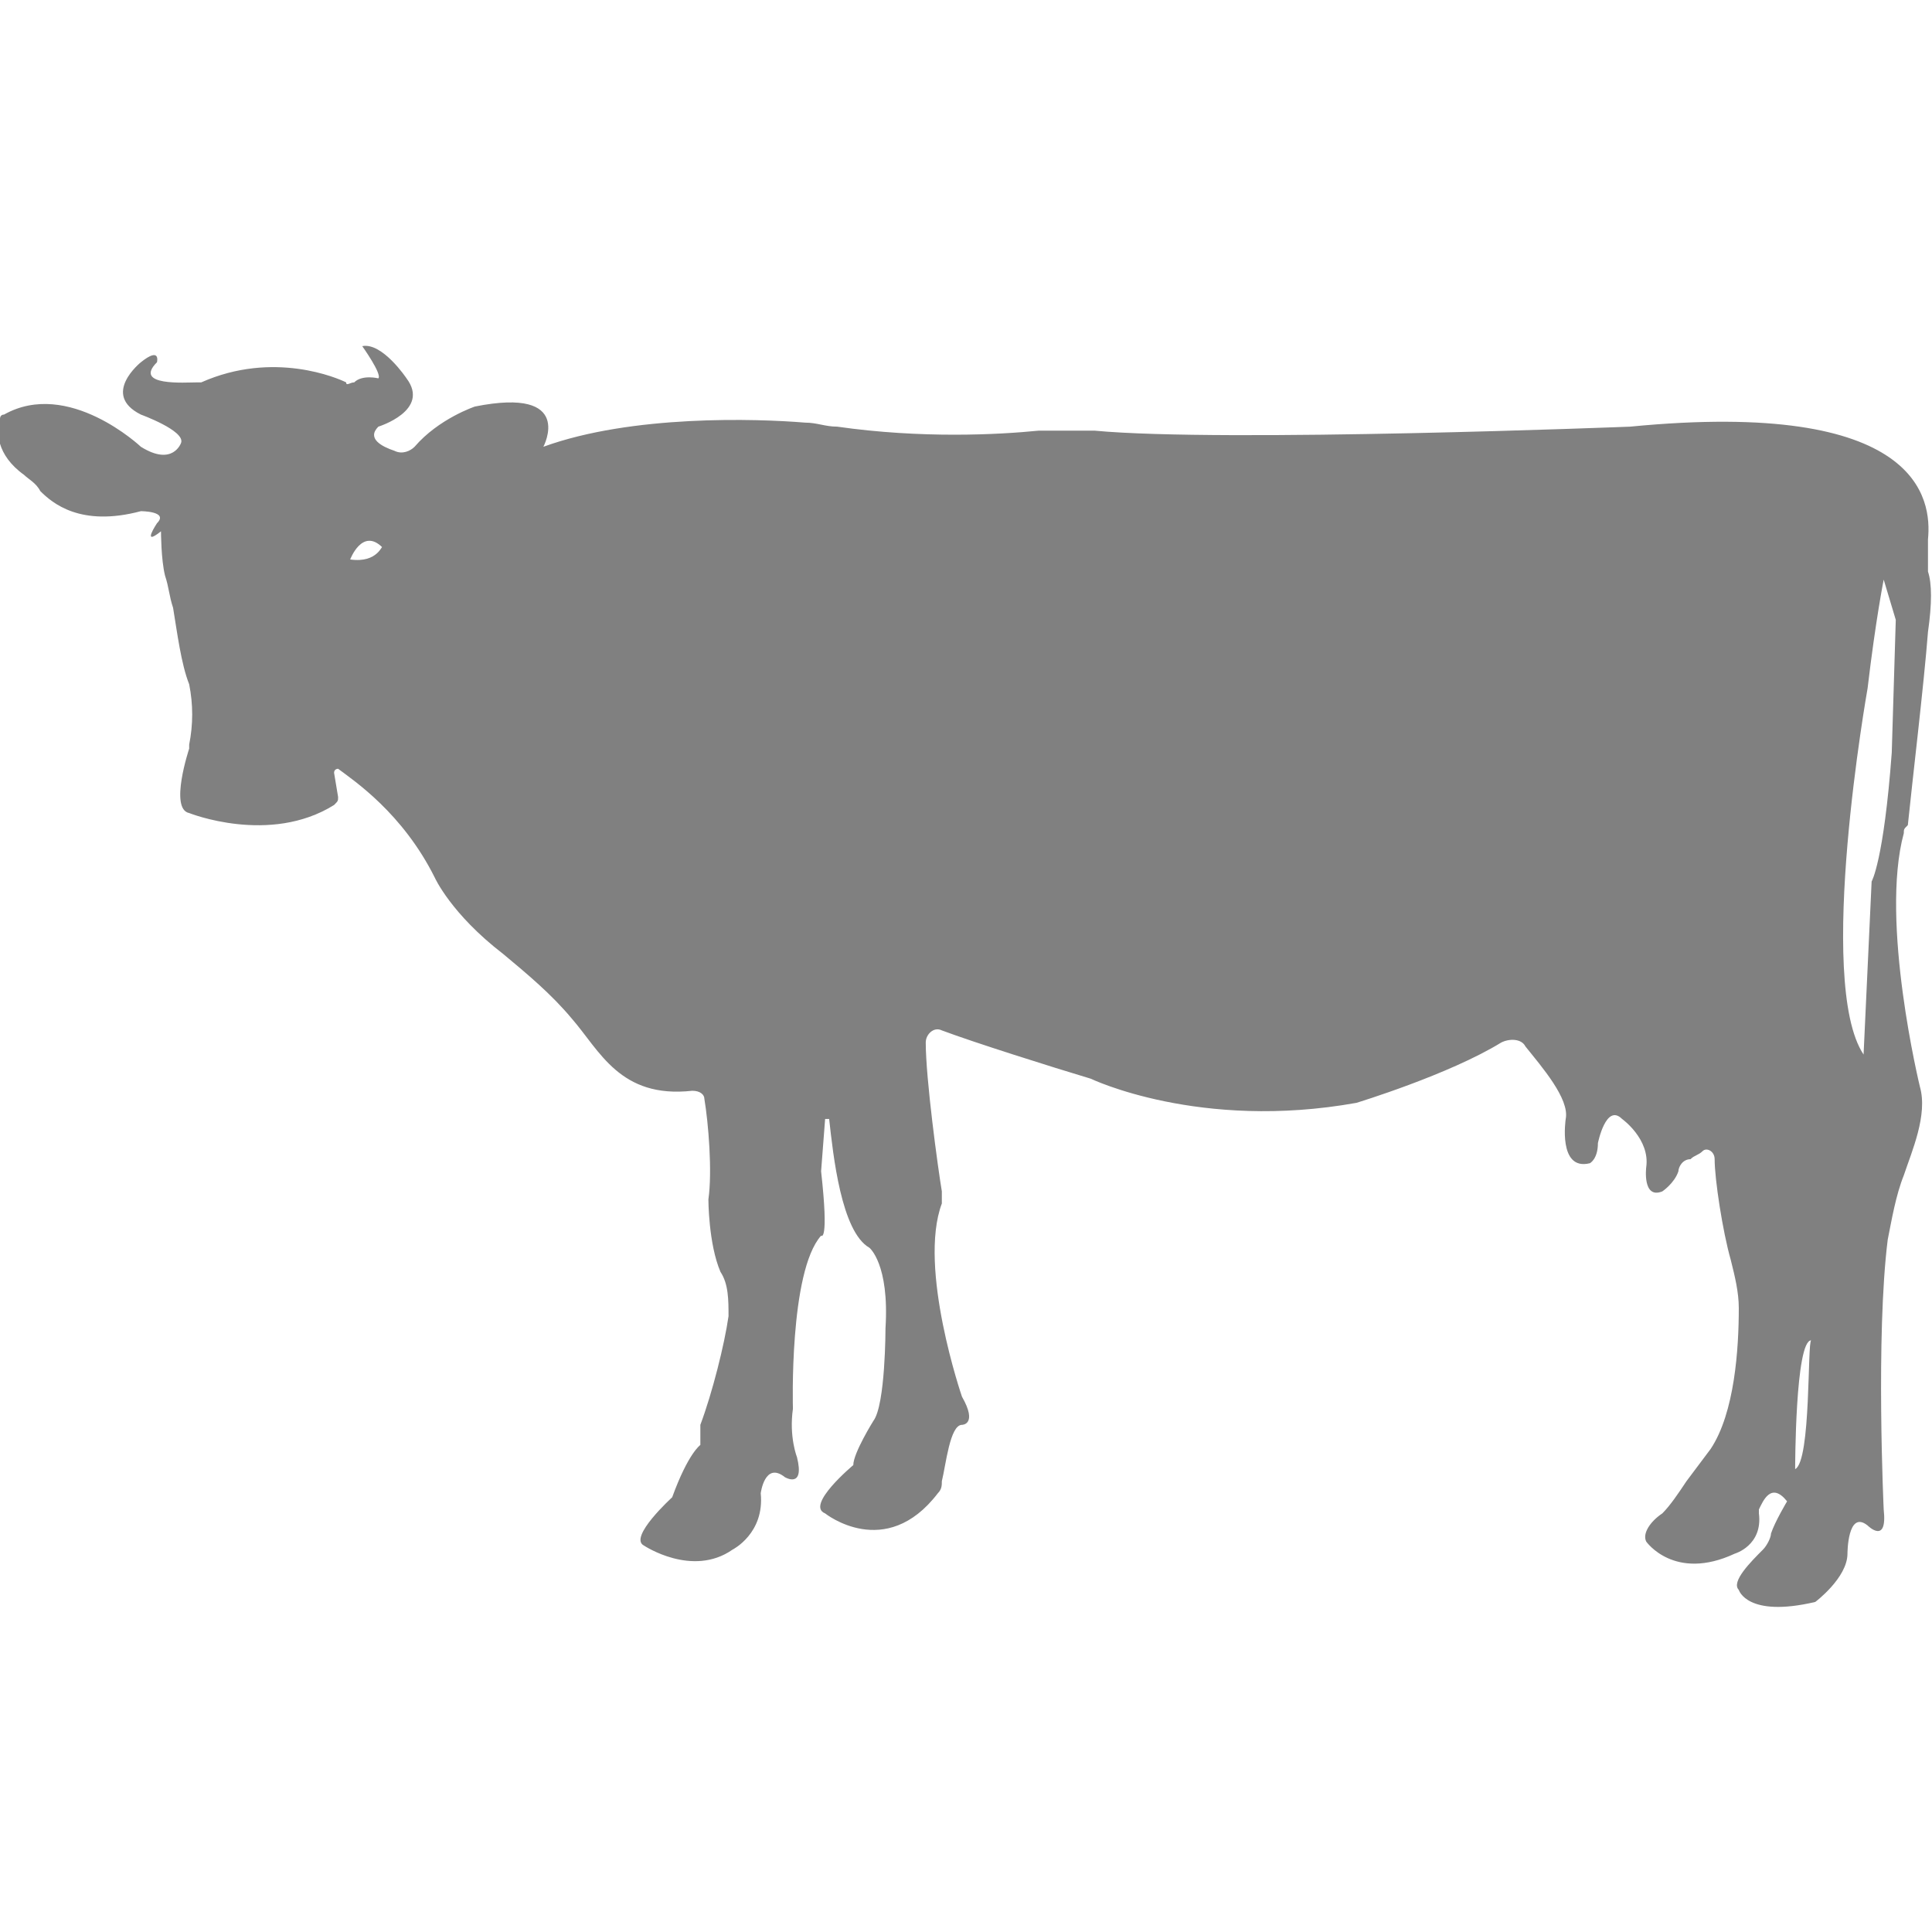 <?xml version="1.0" encoding="utf-8"?>
<!-- Generator: Adobe Illustrator 19.1.0, SVG Export Plug-In . SVG Version: 6.00 Build 0)  -->
<svg version="1.1" id="Layer_1" xmlns="http://www.w3.org/2000/svg" xmlns:xlink="http://www.w3.org/1999/xlink" x="0px" y="0px"
	 viewBox="0 0 48 48" style="enable-background:new 0 0 48 48;" xml:space="preserve">
<style type="text/css">
	.st0{fill:#808080;}
</style>
<path class="st0" d="M47.9,15.7c0.1-0.7,0.1-1.2,0-1.5c0-0.3,0-0.5,0-0.8c0.1-1-0.2-3.5-7.4-2.8c0,0-10.1,0.4-13.3,0.1
	c-0.5,0-0.9,0-1.4,0c-1,0.1-2.9,0.2-5-0.1c-0.3,0-0.5-0.1-0.8-0.1c-1.2-0.1-4.3-0.2-6.5,0.6c0,0,0.8-1.5-1.7-1c0,0-0.9,0.3-1.5,1
	c-0.1,0.1-0.3,0.2-0.5,0.1c-0.3-0.1-0.7-0.3-0.4-0.6c0,0,1.3-0.4,0.7-1.2c0,0-0.6-0.9-1.1-0.8c0,0,0.5,0.7,0.4,0.8
	c0,0-0.4-0.1-0.6,0.1c-0.1,0-0.2,0.1-0.2,0C8.4,9.4,6.8,8.7,5,9.5c0,0-0.1,0-0.1,0C4.6,9.5,3.3,9.6,3.9,9c0,0,0.1-0.4-0.4,0
	c0,0-1,0.8,0,1.3c0,0,1.1,0.4,1,0.7c0,0-0.2,0.6-1,0.1c0,0-1.8-1.7-3.4-0.8c-0.1,0-0.1,0.1-0.1,0.1c-0.1,0.3-0.1,0.9,0.6,1.4
	c0.1,0.1,0.3,0.2,0.4,0.4c0.3,0.3,1,0.9,2.5,0.5c0,0,0.7,0,0.4,0.3c0,0-0.4,0.6,0.1,0.2c0,0,0,0.7,0.1,1.1c0.1,0.3,0.1,0.5,0.2,0.8
	c0.1,0.6,0.2,1.4,0.4,1.9c0.1,0.5,0.1,1,0,1.5c0,0,0,0.1,0,0.1c0,0-0.5,1.5,0,1.6c0,0,2,0.8,3.6-0.2c0.1-0.1,0.1-0.1,0.1-0.2
	l-0.1-0.6c0-0.1,0.1-0.1,0.1-0.1c0.4,0.3,1.6,1.1,2.4,2.7c0,0,0.4,0.9,1.7,1.9c0.6,0.5,1.2,1,1.7,1.6c0.7,0.8,1.2,2,3,1.8
	c0.2,0,0.3,0.1,0.3,0.2c0.1,0.6,0.2,1.8,0.1,2.5c0,0,0,1.1,0.3,1.8c0.2,0.3,0.2,0.7,0.2,1.1c-0.1,0.7-0.4,1.9-0.7,2.7l0,0.5
	c0,0-0.3,0.2-0.7,1.3c0,0-1.1,1-0.7,1.2c0,0,1.2,0.8,2.2,0.1c0,0,0.8-0.4,0.7-1.4c0,0,0.1-0.8,0.6-0.4c0,0,0.5,0.3,0.3-0.5
	c0,0-0.2-0.5-0.1-1.2c0,0-0.1-3.4,0.7-4.3c0,0,0.2,0.2,0-1.6l0.1-1.3c0,0,0.1,0,0.1,0c0.1,0.9,0.3,2.8,1,3.2c0,0,0.5,0.4,0.4,2
	c0,0,0,1.9-0.3,2.3c0,0-0.5,0.8-0.5,1.1c0,0-1.2,1-0.7,1.2c0,0,1.5,1.2,2.8-0.5c0.1-0.1,0.1-0.2,0.1-0.3c0.1-0.4,0.2-1.4,0.5-1.4
	c0,0,0.4,0,0-0.7c0,0-1.1-3.2-0.5-4.8c0-0.1,0-0.2,0-0.3c-0.1-0.6-0.4-2.8-0.4-3.7c0-0.2,0.2-0.4,0.4-0.3c0.8,0.3,2.7,0.9,3.7,1.2
	c0,0,2.7,1.3,6.6,0.6c0,0,2.3-0.7,3.6-1.5c0.2-0.1,0.5-0.1,0.6,0.1c0.4,0.5,1.1,1.3,1,1.8c0,0-0.2,1.3,0.6,1.1c0,0,0.2-0.1,0.2-0.5
	c0,0,0.2-1,0.6-0.6c0,0,0.7,0.5,0.6,1.2c0,0-0.1,0.8,0.4,0.6c0,0,0.3-0.2,0.4-0.5c0-0.1,0.1-0.3,0.3-0.3c0.1-0.1,0.2-0.1,0.3-0.2
	c0.1-0.1,0.3,0,0.3,0.2c0,0.5,0.2,1.8,0.4,2.5c0.1,0.4,0.2,0.8,0.2,1.2c0,1-0.1,2.6-0.7,3.5c0,0-0.3,0.4-0.6,0.8
	c-0.2,0.3-0.4,0.6-0.6,0.8c-0.3,0.2-0.5,0.5-0.4,0.7c0,0,0.7,1,2.2,0.3c0,0,0.7-0.2,0.6-1c0,0,0-0.1,0-0.1c0.1-0.2,0.3-0.7,0.7-0.2
	c0,0-0.3,0.5-0.4,0.8c0,0.1-0.1,0.3-0.2,0.4c-0.3,0.3-0.8,0.8-0.6,1c0,0,0.2,0.7,1.9,0.3c0,0,0.8-0.6,0.8-1.2c0,0,0-1.1,0.5-0.7
	c0,0,0.5,0.5,0.4-0.4c0,0-0.2-4.3,0.1-6.7c0.1-0.5,0.2-1.1,0.4-1.6c0.2-0.6,0.6-1.5,0.4-2.2c0,0-1-4.1-0.4-6.3c0-0.1,0-0.1,0.1-0.2
	C47.5,19.5,47.8,17,47.9,15.7z M8.7,13.9c0,0,0.3-0.8,0.8-0.3C9.5,13.5,9.4,14,8.7,13.9z M44.6,36.5c0,0,0-3.2,0.4-3.2
	C44.9,33.3,45,36.3,44.6,36.5z M47,18.7c-0.2,2.7-0.5,3.2-0.5,3.2l-0.2,4.3c-1.2-1.8,0.1-9.1,0.1-9.1c0.2-1.7,0.4-2.7,0.4-2.7l0.3,1
	L47,18.7z"/>
</svg>
